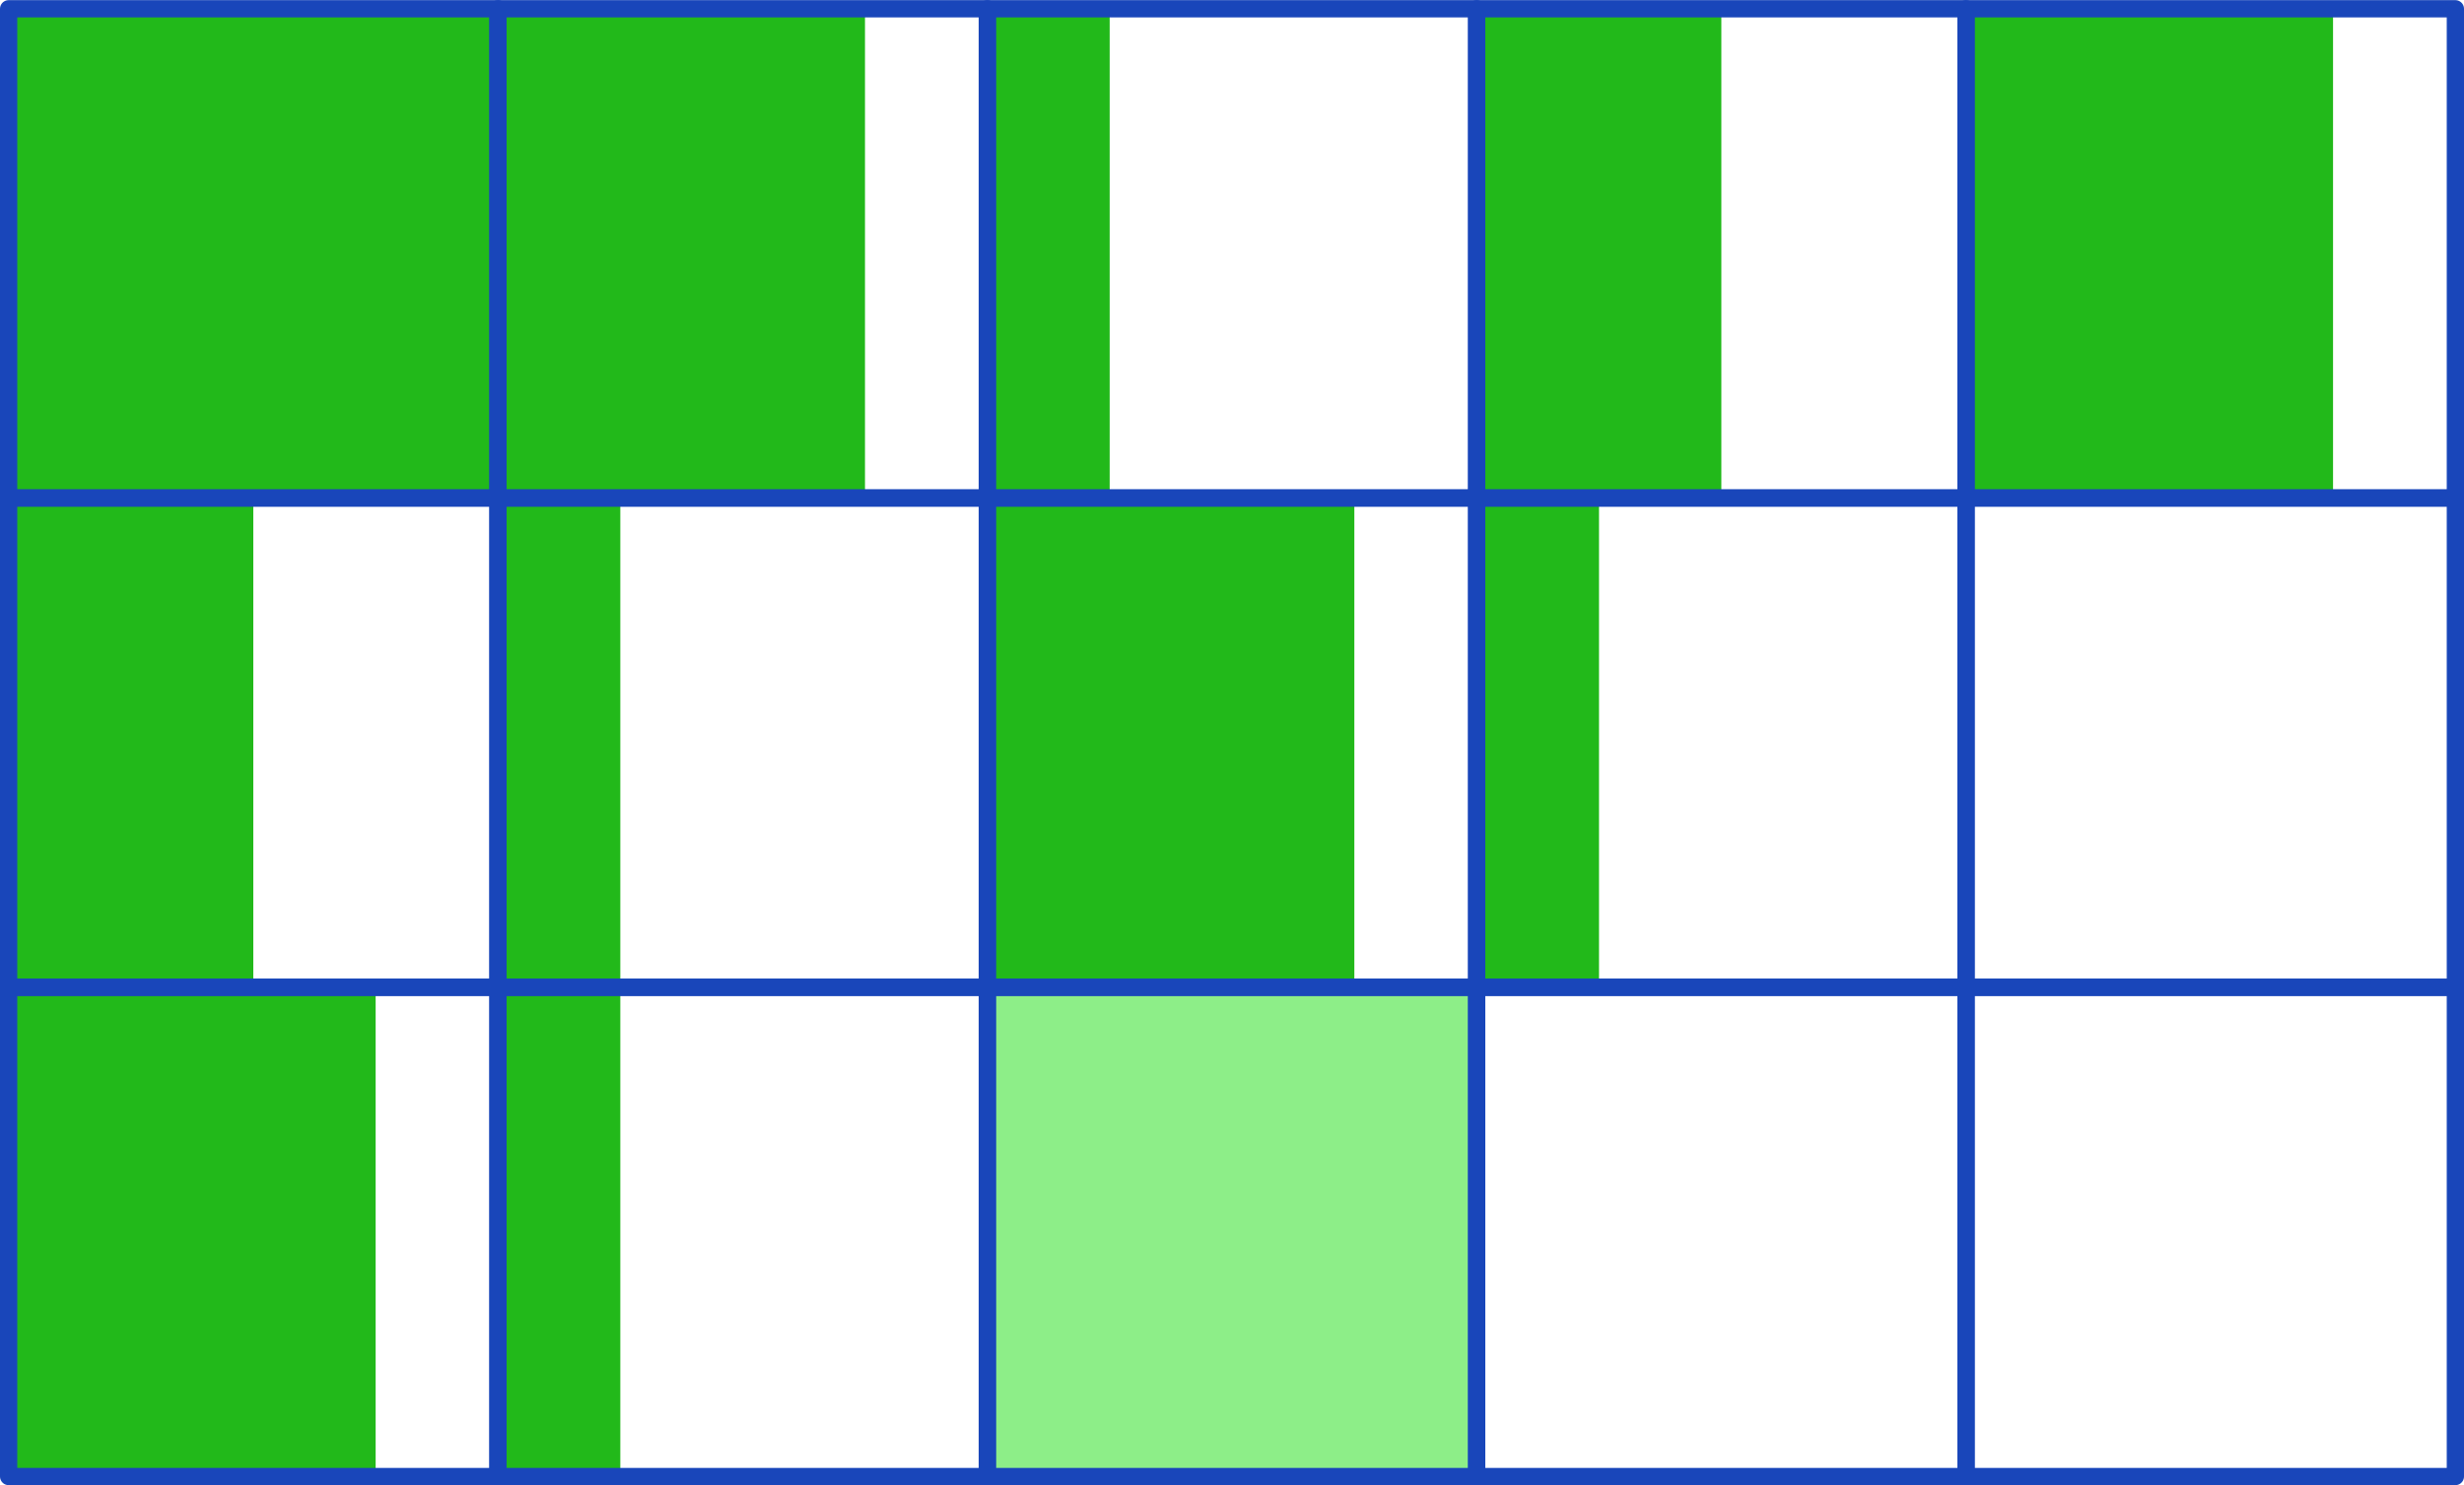 <?xml version="1.0" encoding="UTF-8" standalone="no"?>
<!DOCTYPE svg PUBLIC "-//W3C//DTD SVG 1.1//EN" "http://www.w3.org/Graphics/SVG/1.1/DTD/svg11.dtd">
<!-- Generated by Microsoft Visio, SVG Export gc-sd-02-mark.svg Page-1 -->
<svg xmlns="http://www.w3.org/2000/svg" xmlns:xlink="http://www.w3.org/1999/xlink" xmlns:ev="http://www.w3.org/2001/xml-events"
		xmlns:v="http://schemas.microsoft.com/visio/2003/SVGExtensions/" width="1.982in" height="1.195in"
		viewBox="0 0 142.732 86.039" xml:space="preserve" color-interpolation-filters="sRGB" class="st4">
	<v:documentProperties v:langID="1033" v:metric="true" v:viewMarkup="false">
		<v:userDefs>
			<v:ud v:nameU="msvConvertTheme"/>
		</v:userDefs>
	</v:documentProperties>

	<style type="text/css">
	<![CDATA[
		.st1 {fill:#8dee88;stroke:none;stroke-linecap:round;stroke-linejoin:round;stroke-width:1}
		.st2 {fill:#22b91a;stroke:none;stroke-linecap:round;stroke-linejoin:round;stroke-width:1}
		.st3 {fill:none;stroke:#1946ba;stroke-linecap:round;stroke-linejoin:round;stroke-width:1}
		.st4 {fill:none;fill-rule:evenodd;font-size:12px;overflow:visible;stroke-linecap:square;stroke-miterlimit:3}
	]]>
	</style>

	<g v:mID="0" v:index="1" v:groupContext="foregroundPage">
		<title>Page-1</title>
		<v:pageProperties v:drawingScale="0.0393701" v:pageScale="0.0393701" v:drawingUnits="24" v:shadowOffsetX="8.50394"
				v:shadowOffsetY="-8.50394"/>
		<g id="shape2016-1" v:mID="2016" v:groupContext="shape" transform="translate(57.193,-0.5)">
			<title>Sheet.2016</title>
			<v:userDefs>
				<v:ud v:nameU="msvThemeColors" v:val="VT0(36):26"/>
				<v:ud v:nameU="msvThemeEffects" v:val="VT0(16):26"/>
			</v:userDefs>
			<rect x="0" y="57.693" width="28.346" height="28.346" class="st1"/>
		</g>
		<g id="shape1381-3" v:mID="1381" v:groupContext="shape" transform="translate(85.539,-57.193)">
			<title>Sheet.1381</title>
			<v:userDefs>
				<v:ud v:nameU="msvThemeColors" v:val="VT0(36):26"/>
				<v:ud v:nameU="msvThemeEffects" v:val="VT0(16):26"/>
			</v:userDefs>
			<rect x="0" y="57.693" width="14.173" height="28.346" class="st2"/>
		</g>
		<g id="shape1385-5" v:mID="1385" v:groupContext="shape" transform="translate(57.193,-57.193)">
			<title>Sheet.1385</title>
			<v:userDefs>
				<v:ud v:nameU="msvThemeColors" v:val="VT0(36):26"/>
				<v:ud v:nameU="msvThemeEffects" v:val="VT0(16):26"/>
			</v:userDefs>
			<rect x="0" y="57.693" width="7.087" height="28.346" class="st2"/>
		</g>
		<g id="shape1387-7" v:mID="1387" v:groupContext="shape" transform="translate(0.5,-57.193)">
			<title>Sheet.1387</title>
			<v:userDefs>
				<v:ud v:nameU="msvThemeColors" v:val="VT0(36):26"/>
				<v:ud v:nameU="msvThemeEffects" v:val="VT0(16):26"/>
			</v:userDefs>
			<rect x="0" y="57.693" width="28.346" height="28.346" class="st2"/>
		</g>
		<g id="shape1389-9" v:mID="1389" v:groupContext="shape" transform="translate(28.846,-57.193)">
			<title>Sheet.1389</title>
			<v:userDefs>
				<v:ud v:nameU="msvThemeColors" v:val="VT0(36):26"/>
				<v:ud v:nameU="msvThemeEffects" v:val="VT0(16):26"/>
			</v:userDefs>
			<rect x="0" y="57.693" width="21.26" height="28.346" class="st2"/>
		</g>
		<g id="shape1935-11" v:mID="1935" v:groupContext="shape" transform="translate(113.886,-57.193)">
			<title>Sheet.1935</title>
			<v:userDefs>
				<v:ud v:nameU="msvThemeColors" v:val="VT0(36):26"/>
				<v:ud v:nameU="msvThemeEffects" v:val="VT0(16):26"/>
			</v:userDefs>
			<rect x="0" y="57.693" width="21.26" height="28.346" class="st2"/>
		</g>
		<g id="shape1936-13" v:mID="1936" v:groupContext="shape" transform="translate(28.846,-28.846)">
			<title>Sheet.1936</title>
			<v:userDefs>
				<v:ud v:nameU="msvThemeColors" v:val="VT0(36):26"/>
				<v:ud v:nameU="msvThemeEffects" v:val="VT0(16):26"/>
			</v:userDefs>
			<rect x="0" y="57.693" width="7.087" height="28.346" class="st2"/>
		</g>
		<g id="shape1937-15" v:mID="1937" v:groupContext="shape" transform="translate(85.539,-28.846)">
			<title>Sheet.1937</title>
			<v:userDefs>
				<v:ud v:nameU="msvThemeColors" v:val="VT0(36):26"/>
				<v:ud v:nameU="msvThemeEffects" v:val="VT0(16):26"/>
			</v:userDefs>
			<rect x="0" y="57.693" width="7.087" height="28.346" class="st2"/>
		</g>
		<g id="shape1938-17" v:mID="1938" v:groupContext="shape" transform="translate(28.846,-0.5)">
			<title>Sheet.1938</title>
			<v:userDefs>
				<v:ud v:nameU="msvThemeColors" v:val="VT0(36):26"/>
				<v:ud v:nameU="msvThemeEffects" v:val="VT0(16):26"/>
			</v:userDefs>
			<rect x="0" y="57.693" width="7.087" height="28.346" class="st2"/>
		</g>
		<g id="shape1939-19" v:mID="1939" v:groupContext="shape" transform="translate(57.193,-28.846)">
			<title>Sheet.1939</title>
			<v:userDefs>
				<v:ud v:nameU="msvThemeColors" v:val="VT0(36):26"/>
				<v:ud v:nameU="msvThemeEffects" v:val="VT0(16):26"/>
			</v:userDefs>
			<rect x="0" y="57.693" width="21.26" height="28.346" class="st2"/>
		</g>
		<g id="shape1940-21" v:mID="1940" v:groupContext="shape" transform="translate(0.5,-28.846)">
			<title>Sheet.1940</title>
			<v:userDefs>
				<v:ud v:nameU="msvThemeColors" v:val="VT0(36):26"/>
				<v:ud v:nameU="msvThemeEffects" v:val="VT0(16):26"/>
			</v:userDefs>
			<rect x="0" y="57.693" width="14.173" height="28.346" class="st2"/>
		</g>
		<g id="shape1942-23" v:mID="1942" v:groupContext="shape" transform="translate(0.5,-0.5)">
			<title>Sheet.1942</title>
			<v:userDefs>
				<v:ud v:nameU="msvThemeColors" v:val="VT0(36):26"/>
				<v:ud v:nameU="msvThemeEffects" v:val="VT0(16):26"/>
			</v:userDefs>
			<rect x="0" y="57.693" width="21.26" height="28.346" class="st2"/>
		</g>
		<g id="group1998-25" transform="translate(0.5,-0.5)" v:mID="1998" v:groupContext="group">
			<v:userDefs>
				<v:ud v:nameU="msvThemeColors" v:val="VT0(36):26"/>
				<v:ud v:nameU="msvThemeEffects" v:val="VT0(16):26"/>
			</v:userDefs>
			<title>Sheet.1998</title>
			<g id="shape1999-26" v:mID="1999" v:groupContext="shape" transform="translate(85.039,-56.693)">
				<title>Sheet.1999</title>
				<v:userDefs>
					<v:ud v:nameU="msvThemeColors" v:val="VT0(36):26"/>
					<v:ud v:nameU="msvThemeEffects" v:val="VT0(16):26"/>
				</v:userDefs>
				<rect x="0" y="57.693" width="28.346" height="28.346" class="st3"/>
			</g>
			<g id="shape2000-28" v:mID="2000" v:groupContext="shape" transform="translate(56.693,-56.693)">
				<title>Sheet.2000</title>
				<v:userDefs>
					<v:ud v:nameU="msvThemeColors" v:val="VT0(36):26"/>
					<v:ud v:nameU="msvThemeEffects" v:val="VT0(16):26"/>
				</v:userDefs>
				<rect x="0" y="57.693" width="28.346" height="28.346" class="st3"/>
			</g>
			<g id="shape2001-30" v:mID="2001" v:groupContext="shape" transform="translate(113.386,-56.693)">
				<title>Sheet.2001</title>
				<v:userDefs>
					<v:ud v:nameU="msvThemeColors" v:val="VT0(36):26"/>
					<v:ud v:nameU="msvThemeEffects" v:val="VT0(16):26"/>
				</v:userDefs>
				<rect x="0" y="57.693" width="28.346" height="28.346" class="st3"/>
			</g>
			<g id="shape2002-32" v:mID="2002" v:groupContext="shape" transform="translate(28.346,-56.693)">
				<title>Sheet.2002</title>
				<v:userDefs>
					<v:ud v:nameU="msvThemeColors" v:val="VT0(36):26"/>
					<v:ud v:nameU="msvThemeEffects" v:val="VT0(16):26"/>
				</v:userDefs>
				<rect x="0" y="57.693" width="28.346" height="28.346" class="st3"/>
			</g>
			<g id="shape2003-34" v:mID="2003" v:groupContext="shape" transform="translate(1.75692E-05,-56.693)">
				<title>Sheet.2003</title>
				<v:userDefs>
					<v:ud v:nameU="msvThemeColors" v:val="VT0(36):26"/>
					<v:ud v:nameU="msvThemeEffects" v:val="VT0(16):26"/>
				</v:userDefs>
				<rect x="0" y="57.693" width="28.346" height="28.346" class="st3"/>
			</g>
			<g id="shape2004-36" v:mID="2004" v:groupContext="shape" transform="translate(85.039,-28.346)">
				<title>Sheet.2004</title>
				<v:userDefs>
					<v:ud v:nameU="msvThemeColors" v:val="VT0(36):26"/>
					<v:ud v:nameU="msvThemeEffects" v:val="VT0(16):26"/>
				</v:userDefs>
				<rect x="0" y="57.693" width="28.346" height="28.346" class="st3"/>
			</g>
			<g id="shape2005-38" v:mID="2005" v:groupContext="shape" transform="translate(56.693,-28.346)">
				<title>Sheet.2005</title>
				<v:userDefs>
					<v:ud v:nameU="msvThemeColors" v:val="VT0(36):26"/>
					<v:ud v:nameU="msvThemeEffects" v:val="VT0(16):26"/>
				</v:userDefs>
				<rect x="0" y="57.693" width="28.346" height="28.346" class="st3"/>
			</g>
			<g id="shape2006-40" v:mID="2006" v:groupContext="shape" transform="translate(113.386,-28.346)">
				<title>Sheet.2006</title>
				<v:userDefs>
					<v:ud v:nameU="msvThemeColors" v:val="VT0(36):26"/>
					<v:ud v:nameU="msvThemeEffects" v:val="VT0(16):26"/>
				</v:userDefs>
				<rect x="0" y="57.693" width="28.346" height="28.346" class="st3"/>
			</g>
			<g id="shape2007-42" v:mID="2007" v:groupContext="shape" transform="translate(28.346,-28.346)">
				<title>Sheet.2007</title>
				<v:userDefs>
					<v:ud v:nameU="msvThemeColors" v:val="VT0(36):26"/>
					<v:ud v:nameU="msvThemeEffects" v:val="VT0(16):26"/>
				</v:userDefs>
				<rect x="0" y="57.693" width="28.346" height="28.346" class="st3"/>
			</g>
			<g id="shape2008-44" v:mID="2008" v:groupContext="shape" transform="translate(1.75692E-05,-28.346)">
				<title>Sheet.2008</title>
				<v:userDefs>
					<v:ud v:nameU="msvThemeColors" v:val="VT0(36):26"/>
					<v:ud v:nameU="msvThemeEffects" v:val="VT0(16):26"/>
				</v:userDefs>
				<rect x="0" y="57.693" width="28.346" height="28.346" class="st3"/>
			</g>
			<g id="shape2009-46" v:mID="2009" v:groupContext="shape" transform="translate(85.039,-4.54747E-13)">
				<title>Sheet.2009</title>
				<v:userDefs>
					<v:ud v:nameU="msvThemeColors" v:val="VT0(36):26"/>
					<v:ud v:nameU="msvThemeEffects" v:val="VT0(16):26"/>
				</v:userDefs>
				<rect x="0" y="57.693" width="28.346" height="28.346" class="st3"/>
			</g>
			<g id="shape2010-48" v:mID="2010" v:groupContext="shape" transform="translate(56.693,-4.54747E-13)">
				<title>Sheet.2010</title>
				<v:userDefs>
					<v:ud v:nameU="msvThemeColors" v:val="VT0(36):26"/>
					<v:ud v:nameU="msvThemeEffects" v:val="VT0(16):26"/>
				</v:userDefs>
				<rect x="0" y="57.693" width="28.346" height="28.346" class="st3"/>
			</g>
			<g id="shape2011-50" v:mID="2011" v:groupContext="shape" transform="translate(113.386,-4.54747E-13)">
				<title>Sheet.2011</title>
				<v:userDefs>
					<v:ud v:nameU="msvThemeColors" v:val="VT0(36):26"/>
					<v:ud v:nameU="msvThemeEffects" v:val="VT0(16):26"/>
				</v:userDefs>
				<rect x="0" y="57.693" width="28.346" height="28.346" class="st3"/>
			</g>
			<g id="shape2012-52" v:mID="2012" v:groupContext="shape" transform="translate(28.346,-4.54747E-13)">
				<title>Sheet.2012</title>
				<v:userDefs>
					<v:ud v:nameU="msvThemeColors" v:val="VT0(36):26"/>
					<v:ud v:nameU="msvThemeEffects" v:val="VT0(16):26"/>
				</v:userDefs>
				<rect x="0" y="57.693" width="28.346" height="28.346" class="st3"/>
			</g>
			<g id="shape2013-54" v:mID="2013" v:groupContext="shape">
				<title>Sheet.2013</title>
				<v:userDefs>
					<v:ud v:nameU="msvThemeColors" v:val="VT0(36):26"/>
					<v:ud v:nameU="msvThemeEffects" v:val="VT0(16):26"/>
				</v:userDefs>
				<rect x="0" y="57.693" width="28.346" height="28.346" class="st3"/>
			</g>
		</g>
	</g>
</svg>
